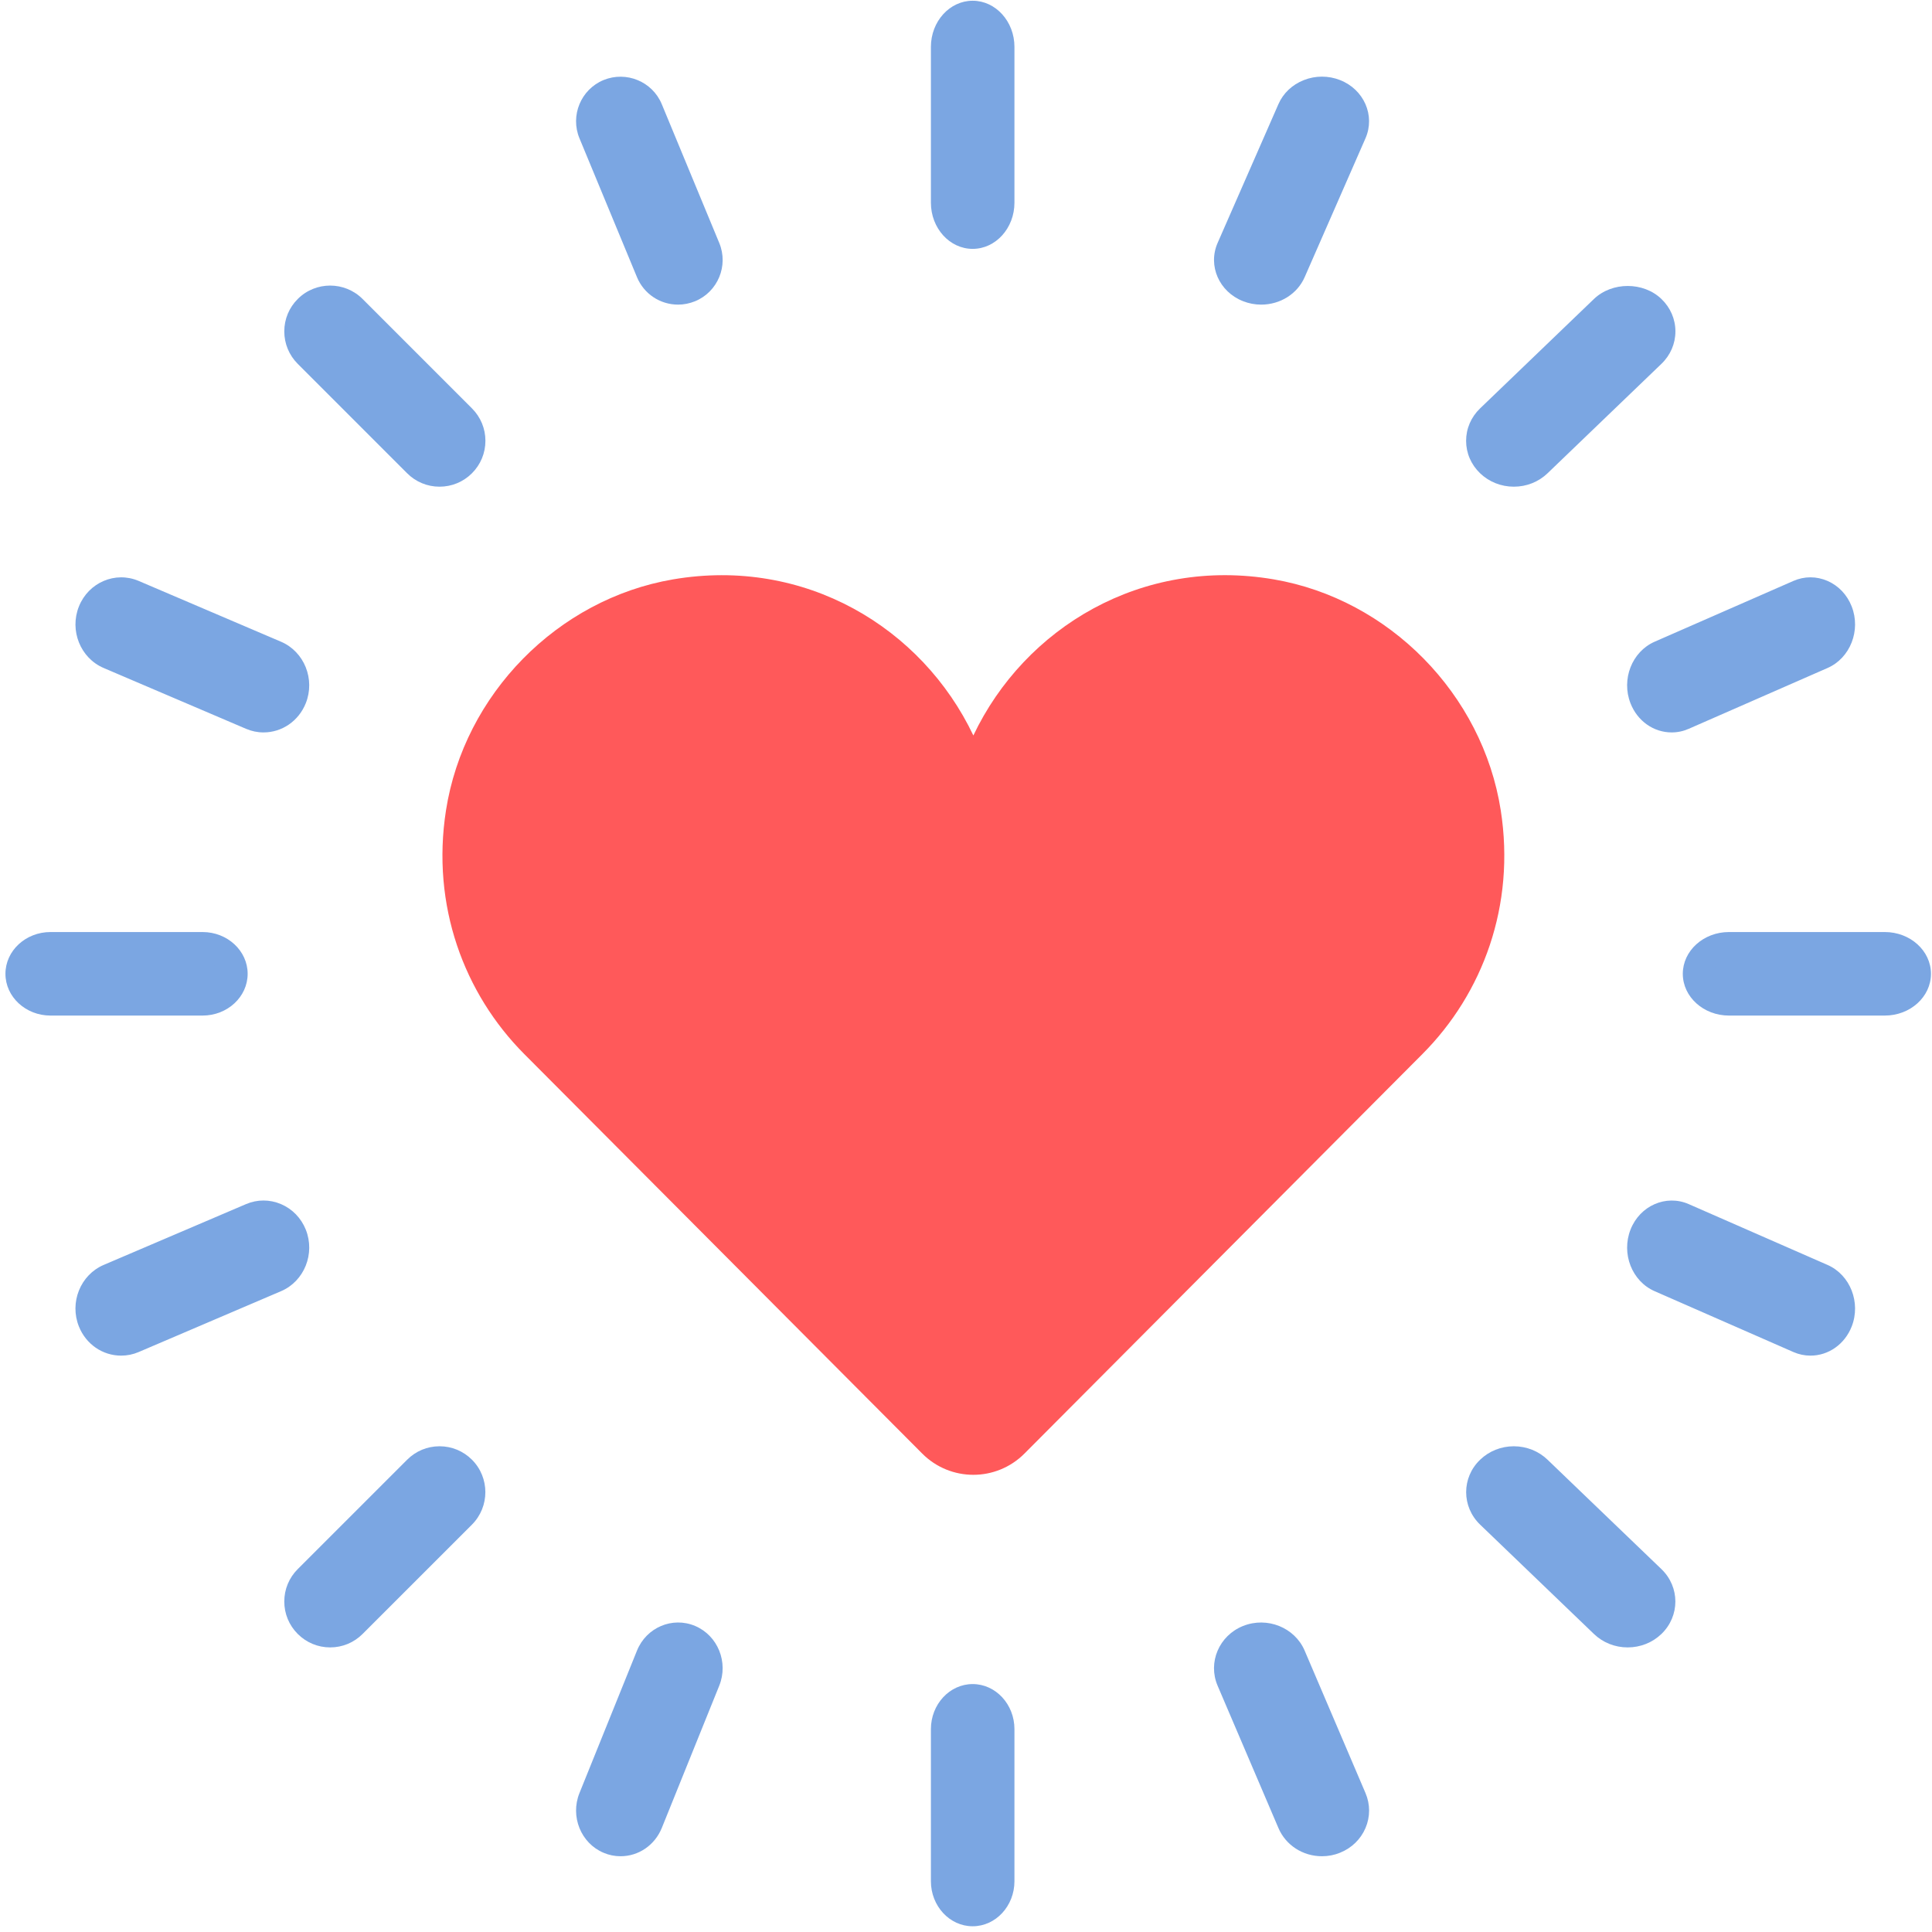 <?xml version="1.0" ?>
<svg xmlns="http://www.w3.org/2000/svg" viewBox="0 0 131 131">
	<g id="Page-1" stroke="none" stroke-width="1" fill="none" fill-rule="evenodd">
		<g id="2020_Q1_MOCK-Clinics-Hubspot_Landers-Home" transform="translate(-659, -198)" fill-rule="nonzero">
			<g id="LOGO_SP_Mark-PMS" transform="translate(659, 198)">
				<path d="M101.759,54.945 C100.532,47.073 94.191,40.622 86.366,39.284 C77.436,37.758 69.485,42.539 65.999,49.869 C62.512,42.539 54.562,37.758 45.631,39.286 C37.806,40.624 31.468,47.076 30.24,54.949 C29.234,61.401 31.463,67.368 35.548,71.471 L62.529,98.557 C64.445,100.481 67.549,100.481 69.466,98.557 L96.447,71.471 C100.538,67.366 102.767,61.397 101.759,54.945 Z" id="Path" fill="#FF595A"/>
				<g id="Group" transform="translate(63, 0)" fill="#7BA6E2">
					<path d="M2.952,15.83 C1.91,15.83 1.064,14.895 1.064,13.743 L1.064,3.181 C1.064,2.029 1.91,1.094 2.952,1.094 C3.994,1.094 4.84,2.029 4.84,3.181 L4.84,13.743 C4.84,14.895 3.994,15.83 2.952,15.83 Z" id="Path"/>
					<path d="M2.952,16.875 C1.39,16.875 0.12,15.47 0.12,13.743 L0.12,3.181 C0.12,1.455 1.391,0.05 2.952,0.05 C4.514,0.05 5.785,1.455 5.785,3.181 L5.785,13.743 C5.785,15.47 4.514,16.875 2.952,16.875 Z M2.952,2.138 C2.431,2.138 2.008,2.606 2.008,3.181 L2.008,13.743 C2.008,14.319 2.431,14.787 2.952,14.787 C3.473,14.787 3.896,14.319 3.896,13.743 L3.896,3.181 C3.896,2.606 3.473,2.138 2.952,2.138 Z" id="Shape"/>
				</g>
				<g id="Group" transform="translate(63, 114)" fill="#7BA6E2">
					<path d="M2.952,15.593 C1.91,15.593 1.064,14.682 1.064,13.555 L1.064,3.245 C1.064,2.118 1.91,1.207 2.952,1.207 C3.994,1.207 4.84,2.118 4.84,3.245 L4.84,13.555 C4.84,14.68 3.994,15.593 2.952,15.593 Z" id="Path"/>
					<path d="M2.952,16.611 C1.39,16.611 0.12,15.24 0.12,13.555 L0.12,3.246 C0.12,1.56 1.391,0.189 2.952,0.189 C4.514,0.189 5.785,1.56 5.785,3.246 L5.785,13.555 C5.785,15.24 4.514,16.611 2.952,16.611 Z M2.952,2.226 C2.431,2.226 2.008,2.684 2.008,3.245 L2.008,13.554 C2.008,14.115 2.431,14.573 2.952,14.573 C3.473,14.573 3.896,14.115 3.896,13.554 L3.896,3.245 C3.896,2.684 3.473,2.226 2.952,2.226 Z" id="Shape"/>
				</g>
				<g id="Group" transform="translate(114, 63)" fill="#7BA6E2">
					<path d="M13.798,4.917 L3.235,4.917 C2.08,4.917 1.147,4.073 1.147,3.029 C1.147,1.987 2.08,1.141 3.235,1.141 L13.798,1.141 C14.953,1.141 15.886,1.987 15.886,3.029 C15.886,4.074 14.953,4.917 13.798,4.917 Z" id="Path"/>
					<path d="M13.799,5.861 L3.234,5.861 C1.507,5.861 0.103,4.591 0.103,3.029 C0.103,1.467 1.508,0.197 3.234,0.197 L13.799,0.197 C15.526,0.197 16.93,1.468 16.93,3.029 C16.93,4.591 15.526,5.861 13.799,5.861 Z M3.234,2.085 C2.659,2.085 2.191,2.508 2.191,3.029 C2.191,3.549 2.659,3.973 3.234,3.973 L13.799,3.973 C14.374,3.973 14.842,3.549 14.842,3.029 C14.842,2.508 14.373,2.085 13.799,2.085 L3.234,2.085 Z" id="Shape"/>
				</g>
				<g id="Group" transform="translate(0, 63)" fill="#7BA6E2">
					<path d="M13.735,4.917 L3.425,4.917 C2.3,4.917 1.387,4.073 1.387,3.029 C1.387,1.987 2.3,1.141 3.425,1.141 L13.735,1.141 C14.86,1.141 15.773,1.987 15.773,3.029 C15.773,4.074 14.86,4.917 13.735,4.917 Z" id="Path"/>
					<path d="M13.736,5.861 L3.425,5.861 C1.74,5.861 0.369,4.591 0.369,3.029 C0.369,1.467 1.74,0.197 3.425,0.197 L13.736,0.197 C15.421,0.197 16.792,1.468 16.792,3.029 C16.792,4.591 15.421,5.861 13.736,5.861 Z M3.425,2.085 C2.863,2.085 2.407,2.508 2.407,3.029 C2.407,3.549 2.863,3.973 3.425,3.973 L13.736,3.973 C14.298,3.973 14.754,3.549 14.754,3.029 C14.754,2.508 14.298,2.085 13.736,2.085 L3.425,2.085 Z" id="Shape"/>
				</g>
				<g id="Group" transform="translate(19, 19)" fill="#7BA6E2">
					<path d="M10.803,12.963 C10.272,12.963 9.741,12.76 9.337,12.355 L1.921,4.937 C1.11,4.127 1.11,2.814 1.921,2.006 C2.732,1.195 4.042,1.195 4.852,2.006 L12.268,9.424 C13.079,10.235 13.079,11.547 12.268,12.355 C11.864,12.76 11.333,12.963 10.803,12.963 Z" id="Path"/>
					<path d="M10.803,14 C9.973,14 9.191,13.676 8.604,13.088 L1.188,5.67 C0.6,5.082 0.276,4.3 0.276,3.469 C0.277,2.639 0.601,1.858 1.19,1.272 C2.399,0.061 4.372,0.06 5.586,1.273 L13.002,8.691 C13.59,9.279 13.914,10.06 13.914,10.89 C13.914,11.72 13.589,12.502 13.002,13.089 C12.413,13.677 11.632,14 10.803,14 Z M3.387,2.436 C3.122,2.436 2.857,2.536 2.654,2.739 C2.458,2.935 2.35,3.194 2.35,3.47 C2.35,3.747 2.458,4.008 2.654,4.204 L10.071,11.622 C10.463,12.013 11.142,12.014 11.537,11.621 C11.732,11.426 11.84,11.167 11.84,10.89 C11.84,10.613 11.732,10.353 11.535,10.157 L4.12,2.739 C3.918,2.536 3.652,2.436 3.387,2.436 Z" id="Shape"/>
				</g>
				<g id="Group" transform="translate(99, 98)" fill="#7BA6E2">
					<path d="M11.366,12.666 C10.813,12.666 10.261,12.463 9.84,12.059 L2.121,4.643 C1.278,3.832 1.278,2.522 2.121,1.711 C2.965,0.901 4.329,0.901 5.172,1.711 L12.891,9.127 C13.735,9.938 13.735,11.248 12.891,12.059 C12.471,12.465 11.918,12.666 11.366,12.666 Z" id="Path"/>
					<path d="M11.365,13.703 C10.503,13.703 9.692,13.381 9.079,12.794 L1.358,5.376 C0.098,4.161 0.098,2.189 1.358,0.979 C1.971,0.39 2.783,0.065 3.647,0.065 C3.649,0.065 3.649,0.065 3.649,0.065 C4.513,0.068 5.326,0.392 5.935,0.979 L13.654,8.395 C14.914,9.606 14.914,11.578 13.654,12.792 C13.043,13.379 12.229,13.703 11.365,13.703 Z M3.647,2.139 C3.36,2.139 3.088,2.248 2.884,2.444 C2.465,2.847 2.465,3.505 2.884,3.91 L10.603,11.326 C11.012,11.715 11.72,11.717 12.129,11.326 C12.548,10.922 12.548,10.264 12.129,9.861 L4.41,2.444 C4.205,2.248 3.936,2.139 3.649,2.139 L3.647,2.139 L3.647,2.139 Z" id="Shape"/>
				</g>
				<g id="Group" transform="translate(99, 19)" fill="#7BA6E2">
					<path d="M3.647,12.963 C3.095,12.963 2.542,12.76 2.121,12.355 C1.278,11.547 1.278,10.234 2.121,9.424 L9.84,2.006 C10.684,1.195 12.048,1.195 12.891,2.006 C13.735,2.815 13.735,4.127 12.891,4.937 L5.172,12.355 C4.75,12.76 4.2,12.963 3.647,12.963 Z" id="Path"/>
					<path d="M3.647,14 C2.785,14 1.971,13.677 1.358,13.09 C0.747,12.502 0.41,11.721 0.41,10.891 C0.41,10.061 0.747,9.279 1.358,8.691 L9.077,1.273 C10.306,0.095 12.434,0.097 13.654,1.273 C14.265,1.859 14.602,2.641 14.602,3.471 C14.602,4.301 14.265,5.082 13.654,5.67 L5.935,13.088 C5.322,13.677 4.509,14 3.647,14 Z M11.365,2.434 C11.079,2.434 10.807,2.542 10.602,2.739 L2.883,10.157 C2.679,10.353 2.567,10.613 2.567,10.89 C2.567,11.167 2.679,11.426 2.883,11.621 C3.292,12.014 4,12.014 4.409,11.621 L12.128,4.204 C12.333,4.008 12.444,3.747 12.444,3.47 C12.444,3.194 12.333,2.934 12.128,2.739 C11.924,2.542 11.654,2.434 11.365,2.434 Z" id="Shape"/>
				</g>
				<g id="Group" transform="translate(19, 98)" fill="#7BA6E2">
					<path d="M3.387,12.666 C2.856,12.666 2.325,12.463 1.921,12.059 C1.11,11.248 1.11,9.938 1.921,9.127 L9.337,1.711 C10.148,0.901 11.458,0.901 12.268,1.711 C13.079,2.522 13.079,3.832 12.268,4.643 L4.852,12.059 C4.448,12.465 3.918,12.666 3.387,12.666 Z" id="Path"/>
					<path d="M3.387,13.703 C2.558,13.703 1.778,13.379 1.19,12.792 C0.6,12.203 0.276,11.421 0.276,10.593 C0.276,9.763 0.6,8.981 1.188,8.394 L8.605,0.978 C9.191,0.391 9.971,0.065 10.802,0.065 C10.802,0.065 10.802,0.065 10.803,0.065 C11.633,0.065 12.415,0.389 13.003,0.978 C14.212,2.189 14.213,4.16 13.003,5.375 L5.586,12.791 C4.999,13.379 4.217,13.703 3.387,13.703 Z M10.802,2.139 C10.527,2.139 10.267,2.248 10.071,2.444 L2.654,9.861 C2.458,10.057 2.35,10.316 2.35,10.593 C2.35,10.869 2.458,11.13 2.655,11.326 C3.046,11.719 3.727,11.719 4.12,11.326 L11.536,3.91 C11.939,3.505 11.94,2.847 11.536,2.444 C11.339,2.248 11.079,2.139 10.802,2.139 Z" id="Shape"/>
				</g>
				<g id="Group" transform="translate(39, 5)" fill="#7BA6E2">
					<path d="M6.98,14.648 C6.188,14.648 5.439,14.179 5.119,13.403 L1.22,3.99 C0.795,2.963 1.282,1.785 2.309,1.358 C3.34,0.933 4.514,1.42 4.942,2.447 L8.841,11.86 C9.266,12.888 8.778,14.066 7.751,14.493 C7.495,14.598 7.235,14.648 6.98,14.648 Z" id="Path"/>
					<path d="M6.98,15.655 C5.751,15.655 4.656,14.922 4.188,13.787 L0.29,4.376 C-0.347,2.837 0.386,1.066 1.923,0.428 C3.467,-0.202 5.234,0.527 5.871,2.061 L9.77,11.475 C10.407,13.014 9.674,14.785 8.137,15.423 C7.756,15.578 7.369,15.655 6.98,15.655 Z M3.078,2.212 C2.95,2.212 2.819,2.237 2.693,2.289 C2.183,2.501 1.938,3.092 2.15,3.606 L6.05,13.018 C6.254,13.516 6.819,13.781 7.37,13.561 C7.878,13.35 8.123,12.759 7.91,12.245 L4.011,2.833 C3.85,2.446 3.474,2.212 3.078,2.212 Z" id="Shape"/>
				</g>
				<g id="Group" transform="translate(82, 110)" fill="#7BA6E2">
					<path d="M7.636,14.831 C6.801,14.831 6.006,14.352 5.668,13.556 L1.544,3.902 C1.095,2.846 1.61,1.638 2.696,1.202 C3.781,0.768 5.031,1.264 5.481,2.319 L9.605,11.974 C10.054,13.029 9.539,14.238 8.452,14.674 C8.186,14.781 7.909,14.831 7.636,14.831 Z" id="Path"/>
					<path d="M7.636,15.863 C6.338,15.863 5.179,15.113 4.684,13.949 L0.559,4.297 C-0.115,2.718 0.661,0.9 2.288,0.249 C3.919,-0.401 5.795,0.35 6.465,1.927 L10.588,11.579 C10.914,12.345 10.914,13.187 10.588,13.951 C10.261,14.715 9.647,15.311 8.857,15.627 C8.478,15.783 8.064,15.863 7.636,15.863 Z M3.511,2.078 C3.373,2.078 3.234,2.104 3.101,2.157 C2.56,2.375 2.302,2.98 2.527,3.508 L6.652,13.16 C6.872,13.677 7.544,13.925 8.037,13.721 C8.308,13.614 8.511,13.417 8.62,13.16 C8.728,12.906 8.728,12.624 8.62,12.368 L4.497,2.715 C4.329,2.318 3.931,2.078 3.511,2.078 Z" id="Shape"/>
				</g>
				<g id="Group" transform="translate(110, 39)" fill="#7BA6E2">
					<path d="M3.348,9.598 C2.559,9.598 1.808,9.101 1.488,8.281 C1.063,7.194 1.55,5.948 2.577,5.497 L11.99,1.372 C13.014,0.925 14.198,1.438 14.623,2.525 C15.048,3.611 14.56,4.857 13.533,5.309 L4.12,9.433 C3.866,9.546 3.606,9.598 3.348,9.598 Z" id="Path"/>
					<path d="M3.348,10.662 C2.121,10.662 1.025,9.887 0.557,8.687 C-0.08,7.061 0.654,5.189 2.19,4.513 L11.604,0.389 C12.348,0.064 13.168,0.064 13.915,0.389 C14.662,0.715 15.245,1.33 15.554,2.118 C16.191,3.744 15.457,5.616 13.921,6.292 L4.506,10.417 C4.14,10.579 3.749,10.662 3.348,10.662 Z M12.759,2.277 C12.627,2.277 12.497,2.303 12.375,2.357 L2.962,6.481 C2.451,6.706 2.205,7.331 2.418,7.873 C2.626,8.405 3.23,8.671 3.731,8.451 L13.148,4.325 C13.659,4.1 13.905,3.475 13.693,2.933 C13.59,2.671 13.396,2.467 13.146,2.359 C13.02,2.304 12.888,2.277 12.759,2.277 Z" id="Shape"/>
				</g>
				<g id="Group" transform="translate(5, 81)" fill="#7BA6E2">
					<path d="M3.215,9.853 C2.403,9.853 1.634,9.359 1.306,8.539 C0.871,7.452 1.37,6.204 2.424,5.755 L12.078,1.628 C13.13,1.177 14.34,1.694 14.778,2.781 C15.214,3.869 14.714,5.115 13.661,5.565 L4.006,9.691 C3.748,9.802 3.479,9.853 3.215,9.853 Z" id="Path"/>
					<path d="M3.215,10.919 C1.955,10.919 0.832,10.145 0.351,8.945 C-0.302,7.318 0.451,5.446 2.027,4.77 L11.683,0.645 C12.446,0.319 13.287,0.319 14.054,0.645 C14.819,0.972 15.415,1.585 15.733,2.372 C16.385,4.003 15.633,5.877 14.056,6.549 L4.401,10.676 C4.023,10.838 3.623,10.919 3.215,10.919 Z M12.868,2.532 C12.734,2.532 12.601,2.559 12.474,2.613 L2.819,6.738 C2.293,6.963 2.042,7.589 2.26,8.132 C2.473,8.66 3.094,8.928 3.609,8.708 L13.265,4.581 C13.79,4.356 14.041,3.732 13.824,3.187 C13.718,2.927 13.519,2.721 13.263,2.613 C13.135,2.559 13.002,2.532 12.868,2.532 Z" id="Shape"/>
				</g>
				<g id="Group" transform="translate(5, 39)" fill="#7BA6E2">
					<path d="M12.867,9.598 C12.605,9.598 12.336,9.544 12.078,9.433 L2.424,5.309 C1.37,4.86 0.871,3.614 1.306,2.525 C1.742,1.436 2.949,0.923 4.006,1.372 L13.661,5.497 C14.714,5.946 15.214,7.192 14.778,8.281 C14.448,9.103 13.679,9.598 12.867,9.598 Z" id="Path"/>
					<path d="M12.867,10.662 C12.459,10.662 12.06,10.579 11.68,10.416 L2.028,6.293 C0.452,5.621 -0.301,3.748 0.352,2.119 C1.003,0.493 2.819,-0.283 4.398,0.388 L14.056,4.513 C15.632,5.186 16.385,7.058 15.732,8.687 C15.25,9.887 14.126,10.662 12.867,10.662 Z M3.216,2.276 C2.81,2.276 2.425,2.524 2.261,2.932 C2.043,3.476 2.293,4.1 2.818,4.325 L12.473,8.449 C13.009,8.677 13.611,8.4 13.824,7.873 C14.041,7.33 13.791,6.706 13.265,6.482 L3.61,2.357 C3.481,2.302 3.348,2.276 3.216,2.276 Z" id="Shape"/>
				</g>
				<g id="Group" transform="translate(110, 81)" fill="#7BA6E2">
					<path d="M12.762,9.853 C12.504,9.853 12.242,9.802 11.99,9.691 L2.577,5.565 C1.55,5.116 1.063,3.869 1.488,2.781 C1.912,1.694 3.097,1.181 4.12,1.628 L13.533,5.755 C14.56,6.204 15.048,7.452 14.623,8.539 C14.3,9.359 13.549,9.853 12.762,9.853 Z" id="Path"/>
					<path d="M12.761,10.919 C12.362,10.919 11.974,10.838 11.604,10.676 L2.192,6.549 C0.654,5.877 -0.08,4.003 0.557,2.376 C1.192,0.749 2.968,-0.027 4.504,0.645 L13.919,4.77 C15.457,5.446 16.191,7.321 15.554,8.947 C15.082,10.145 13.986,10.919 12.761,10.919 Z M3.35,2.532 C2.954,2.532 2.579,2.779 2.417,3.189 C2.205,3.732 2.449,4.356 2.962,4.581 L12.375,8.708 C12.87,8.926 13.484,8.662 13.692,8.129 C13.905,7.589 13.661,6.963 13.146,6.738 L3.735,2.613 C3.609,2.559 3.48,2.532 3.35,2.532 Z" id="Shape"/>
				</g>
				<g id="Group" transform="translate(82, 5)" fill="#7BA6E2">
					<path d="M3.512,14.648 C3.24,14.648 2.962,14.598 2.696,14.493 C1.61,14.068 1.095,12.89 1.544,11.86 L5.668,2.447 C6.117,1.418 7.372,0.935 8.452,1.358 C9.539,1.782 10.054,2.961 9.605,3.99 L5.481,13.403 C5.142,14.179 4.347,14.648 3.512,14.648 Z" id="Path"/>
					<path d="M3.513,15.655 C3.093,15.655 2.681,15.578 2.288,15.423 C0.663,14.787 -0.113,13.017 0.559,11.476 L4.684,2.062 C5.008,1.32 5.62,0.739 6.41,0.43 C7.199,0.119 8.071,0.119 8.859,0.428 C10.483,1.063 11.261,2.833 10.588,4.375 L6.465,13.789 C5.97,14.923 4.811,15.655 3.513,15.655 Z M7.638,2.212 C7.499,2.212 7.359,2.238 7.226,2.29 C6.963,2.394 6.76,2.586 6.652,2.832 L2.527,12.246 C2.302,12.76 2.56,13.351 3.103,13.563 C3.646,13.774 4.278,13.518 4.496,13.019 L8.619,3.605 C8.844,3.092 8.586,2.5 8.045,2.288 C7.915,2.237 7.775,2.212 7.638,2.212 Z" id="Shape"/>
				</g>
				<g id="Group" transform="translate(39, 110)" fill="#7BA6E2">
					<path d="M3.078,14.831 C2.823,14.831 2.561,14.781 2.309,14.674 C1.282,14.238 0.795,13.029 1.22,11.974 L5.119,2.319 C5.544,1.266 6.718,0.766 7.751,1.202 C8.778,1.637 9.266,2.846 8.841,3.902 L4.942,13.556 C4.617,14.35 3.868,14.831 3.078,14.831 Z" id="Path"/>
					<path d="M3.078,15.863 C2.674,15.863 2.284,15.783 1.918,15.625 C0.387,14.976 -0.347,13.161 0.29,11.581 L4.189,1.925 C4.822,0.352 6.592,-0.405 8.134,0.249 C9.673,0.9 10.406,2.715 9.77,4.295 L5.871,13.951 C5.396,15.115 4.301,15.863 3.078,15.863 Z M6.982,2.078 C6.585,2.078 6.21,2.318 6.049,2.713 L2.15,12.37 C1.938,12.896 2.182,13.501 2.694,13.719 C3.198,13.931 3.802,13.675 4.012,13.156 L7.91,3.506 C8.122,2.98 7.878,2.375 7.366,2.157 C7.24,2.104 7.11,2.078 6.982,2.078 Z" id="Shape"/>
				</g>
			</g>
		</g>
	</g>
</svg>